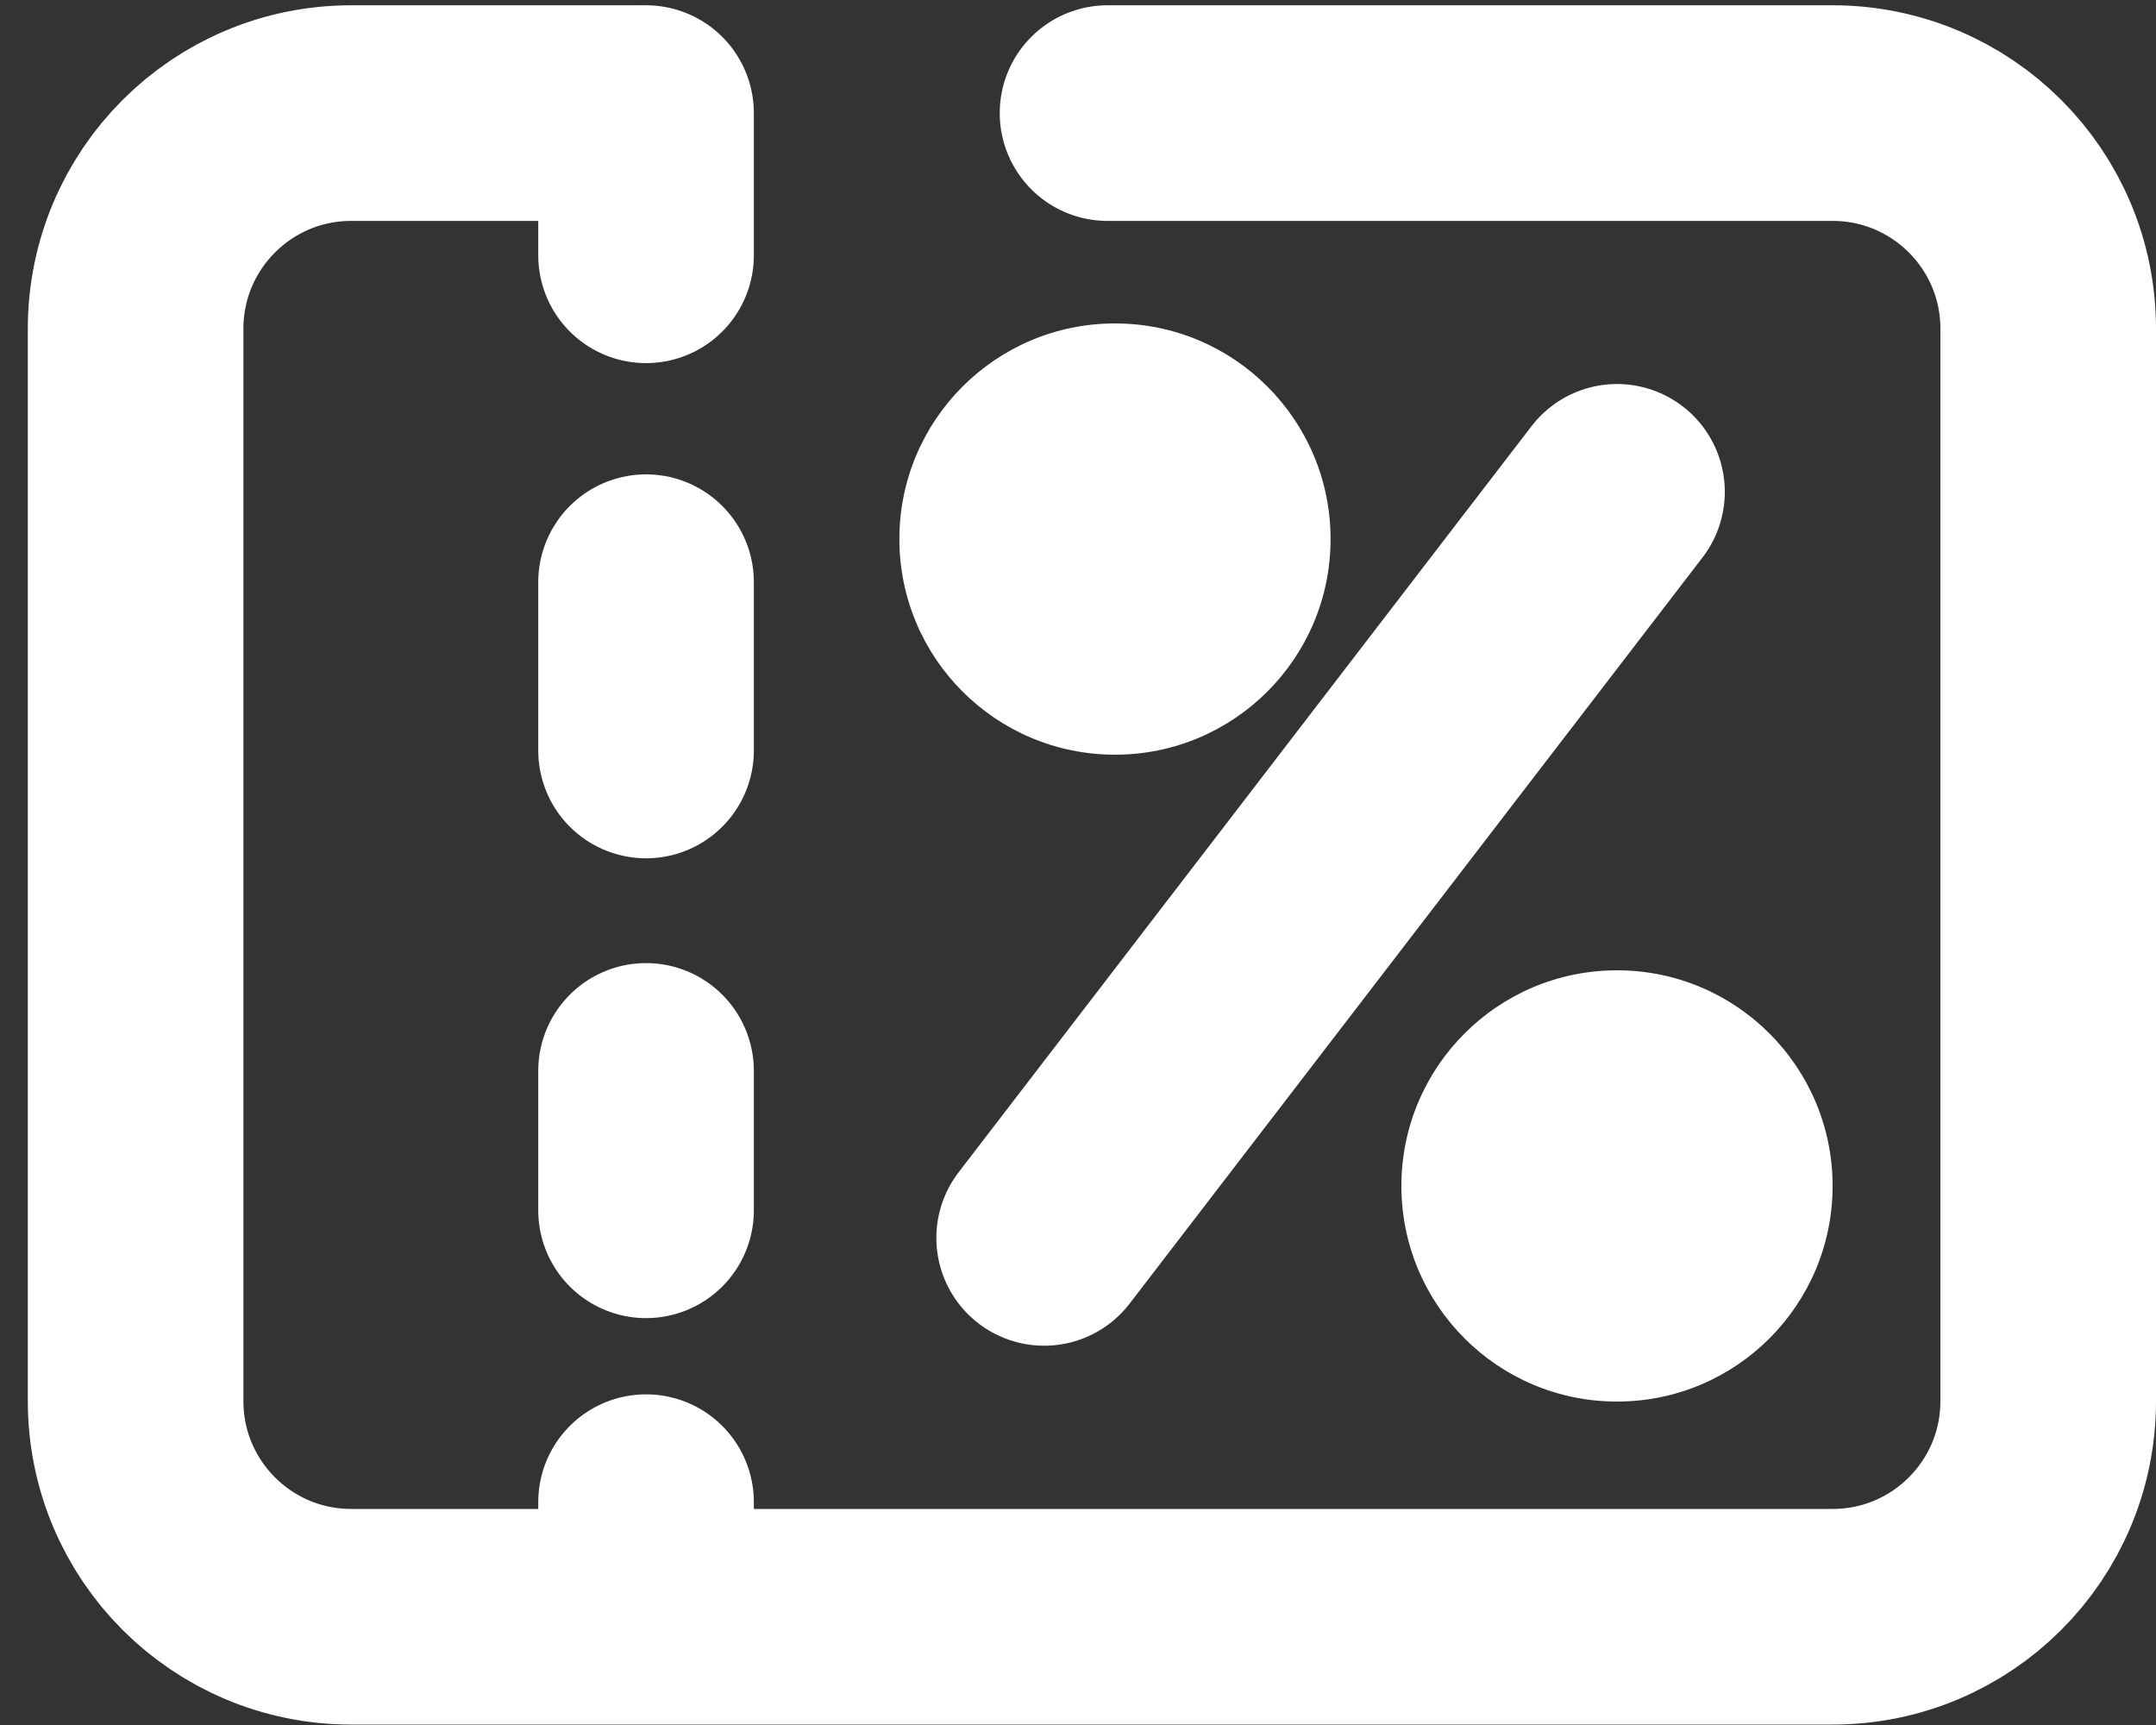 <svg width="20" height="16" viewBox="0 0 20 16" fill="none" xmlns="http://www.w3.org/2000/svg">
<rect x="0" y="0" width="20" height="16" fill="#333333" stroke="none"/>
<path d="M9.686 11.482L15 4.562" stroke="white" stroke-width="2" stroke-linecap="round" stroke-linejoin="round"/>
<path d="M5.893 1.049L3.258 1.049C2.153 1.049 1.258 1.944 1.258 3.049L1.258 12.996C1.258 14.101 2.153 14.996 3.258 14.996L17 14.996C18.105 14.996 19 14.101 19 12.996L19 7.834L19 3.049C19 1.944 18.105 1.049 17 1.049L10.274 1.049" stroke="white" stroke-width="2" stroke-linecap="round"/>
<path d="M5.993 5.4L5.993 6.961" stroke="white" stroke-width="2" stroke-linecap="round" stroke-linejoin="round"/>
<path d="M5.993 9.933L5.993 11.226" stroke="white" stroke-width="2" stroke-linecap="round" stroke-linejoin="round"/>
<path d="M5.993 13.933L5.993 14.5" stroke="white" stroke-width="2" stroke-linecap="round" stroke-linejoin="round"/>
<path d="M5.993 1.049L5.993 1.489L5.993 2.368" stroke="white" stroke-width="2" stroke-linecap="round" stroke-linejoin="round"/>
<circle cx="10.343" cy="5" r="2" fill="white"/>
<circle cx="15" cy="11" r="2" fill="white"/>
</svg>
